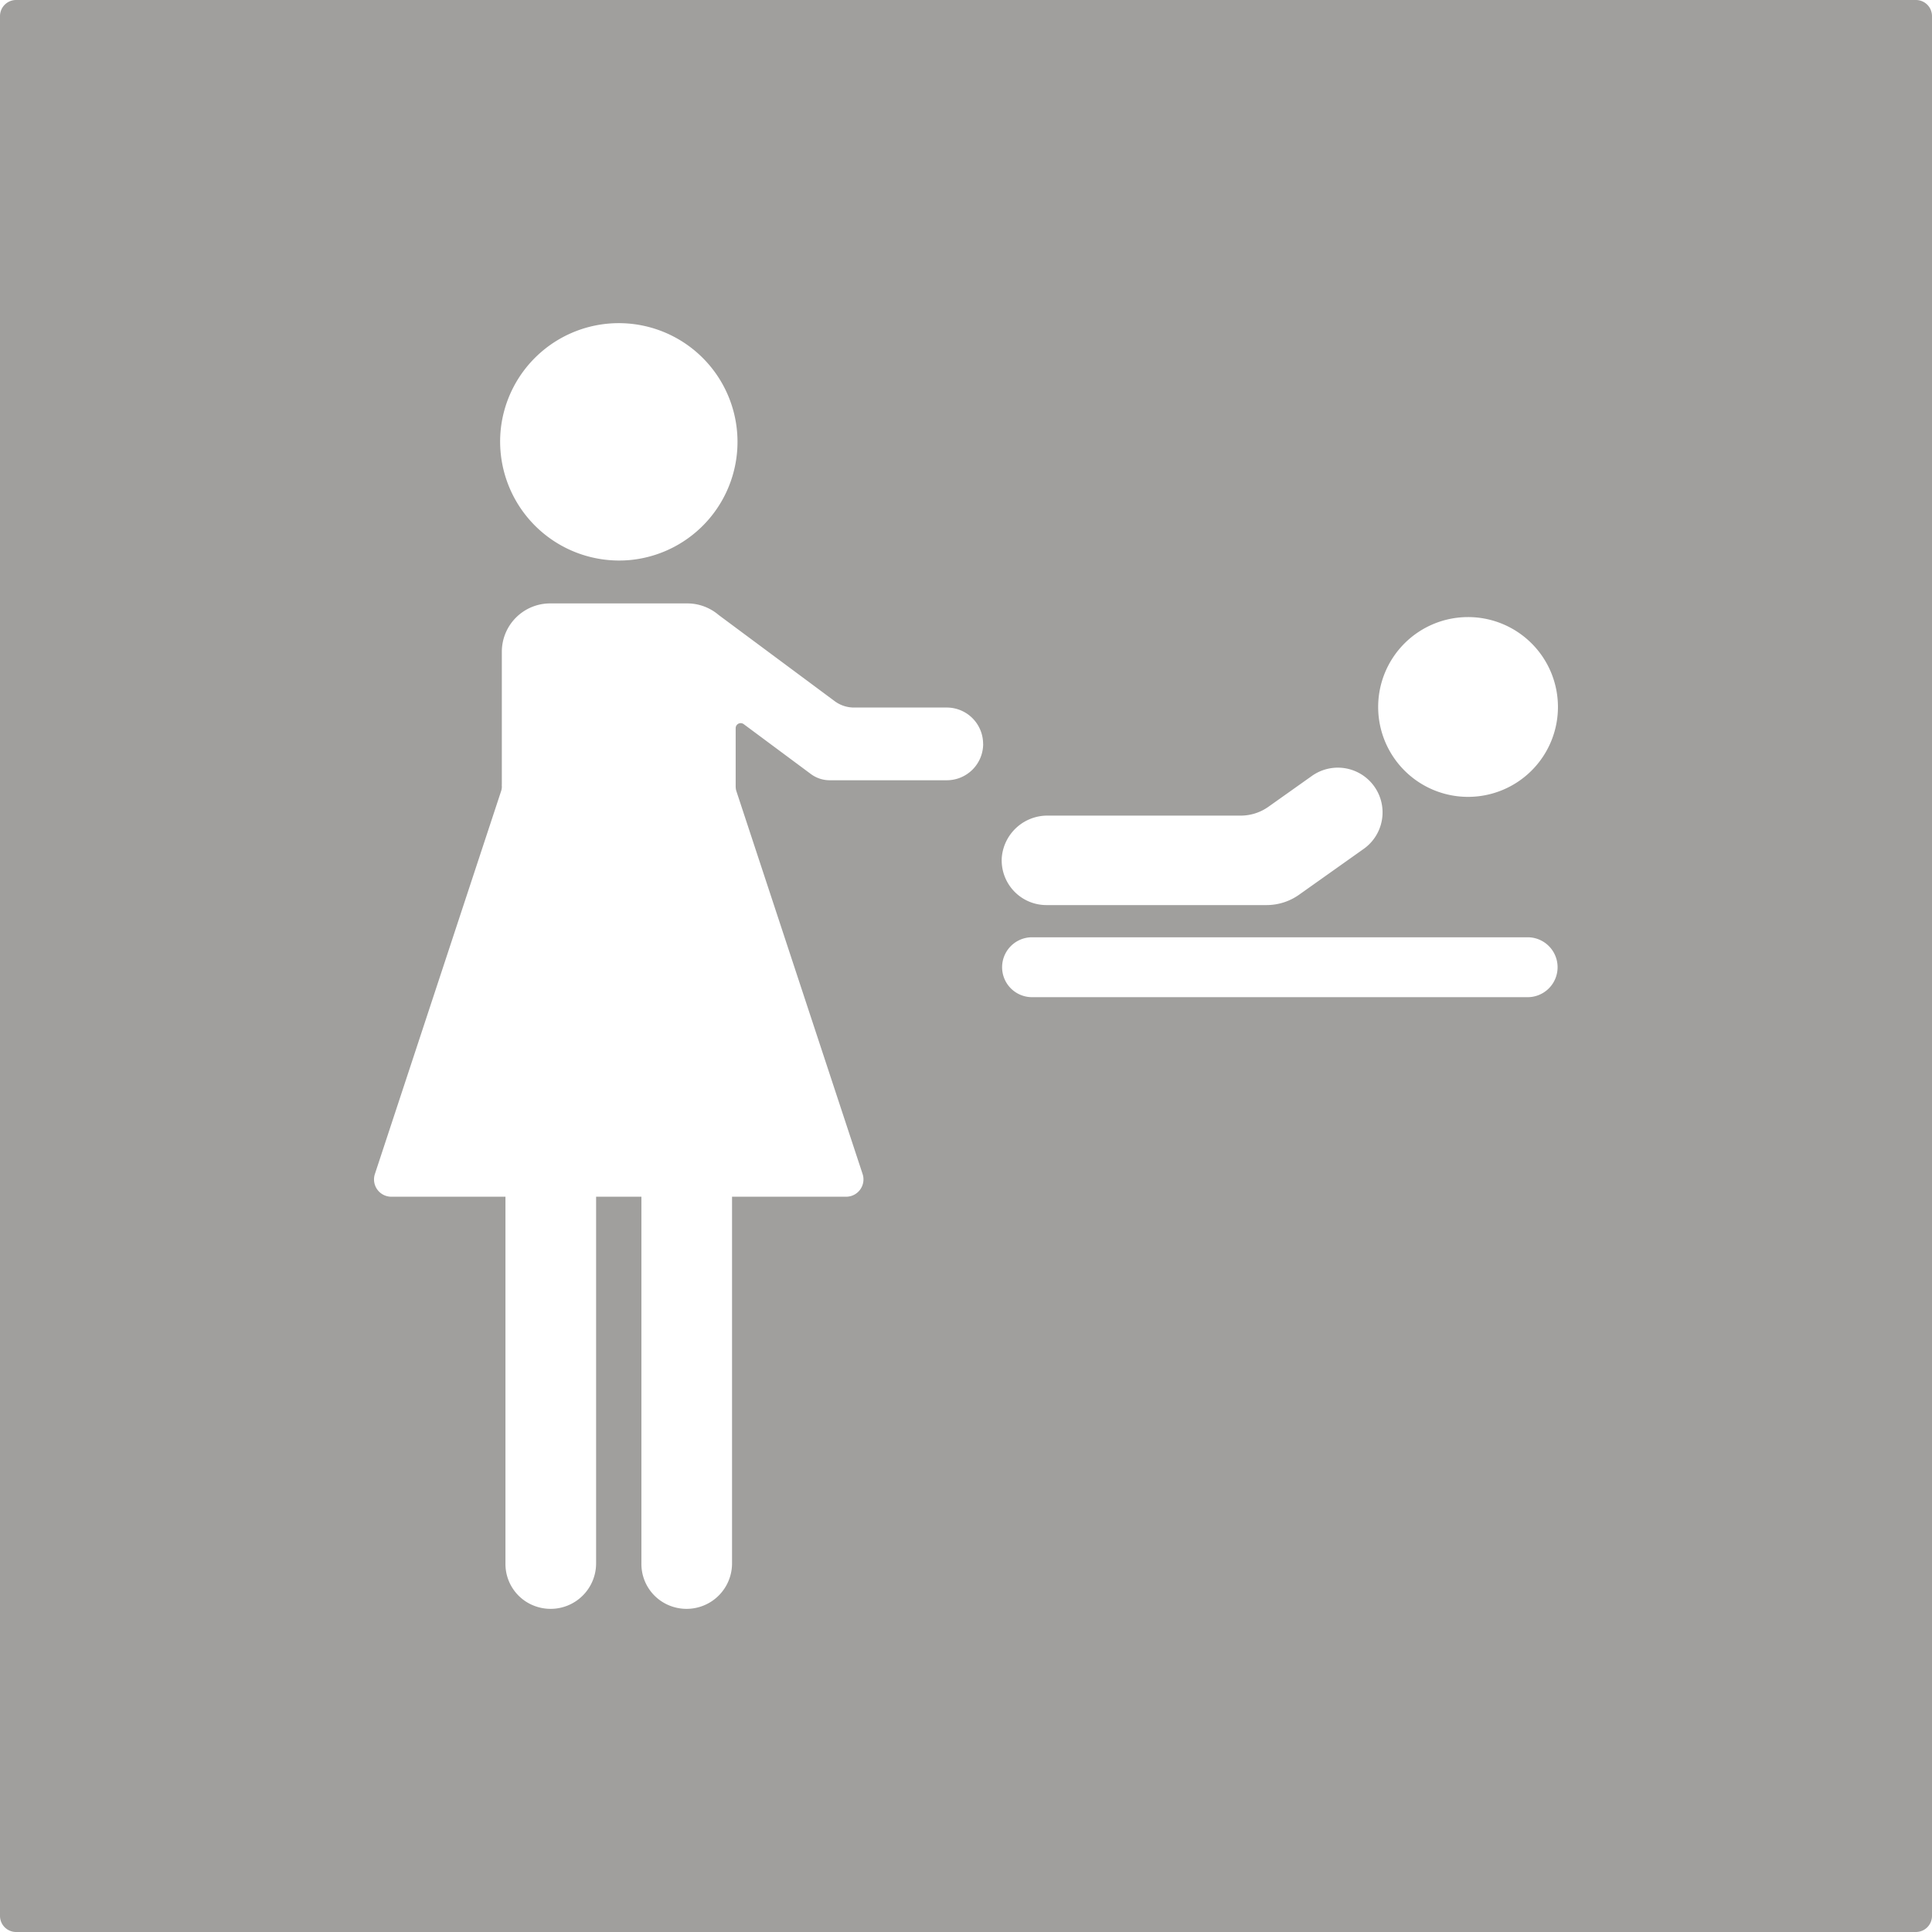 <svg xmlns="http://www.w3.org/2000/svg" width="120mm" height="120mm" viewBox="0 0 340.157 340.157">
  <g id="Schilder">
      <g id="K-04-E">
        <path fill="#A09f9d" stroke="none" d="M0,2.835V337.323a2.834,2.834,0,0,0,2.835,2.834H337.323a2.834,2.834,0,0,0,2.834-2.834V2.835A2.834,2.834,0,0,0,337.323,0H2.835A2.835,2.835,0,0,0,0,2.835ZM176.38,150.952a8.056,8.056,0,0,1,8.129-7.352h33.935a8.431,8.431,0,0,0,4.878-1.554l7.731-5.484a7.877,7.877,0,0,1,9.114,12.849l-11.445,8.118A9.9,9.9,0,0,1,223,159.353H184.239A7.876,7.876,0,0,1,176.38,150.952ZM88.157,75.669a20.9,20.9,0,1,1,22.917,22.919A20.959,20.959,0,0,1,88.157,75.669ZM173.1,130.975a6.4,6.4,0,0,1-6.4,6.4H146.079a5.568,5.568,0,0,1-3.318-1.1l-11.822-8.78a.885.885,0,0,0-1.413.71v10.412h.01a2.312,2.312,0,0,0,.1.626L151.873,206.7a3.047,3.047,0,0,1-2.894,4H128.887v64.564a8.006,8.006,0,0,1-10.594,7.569,7.883,7.883,0,0,1-5.363-7.557V210.7h-7.978v64.564a8.007,8.007,0,0,1-10.595,7.569,7.883,7.883,0,0,1-5.364-7.558V210.7H68.9a3.044,3.044,0,0,1-2.894-4L88.24,139.249a2.458,2.458,0,0,0,.1-1.05h.016V114.75a8.509,8.509,0,0,1,8.509-8.51h24.15a8.453,8.453,0,0,1,4.465,1.276l.008-.011.119.088a8.495,8.495,0,0,1,.936.695l20.418,15.163a5.692,5.692,0,0,0,3.392,1.122h16.337a6.4,6.4,0,0,1,6.4,6.4Zm95.936,44.592h-87.4a5.273,5.273,0,0,1,0-10.545h87.4a5.273,5.273,0,0,1,0,10.545ZM258.476,140.3A15.827,15.827,0,1,1,274.3,124.47,15.827,15.827,0,0,1,258.476,140.3Z"/>
      </g>
    </g>
</svg>
